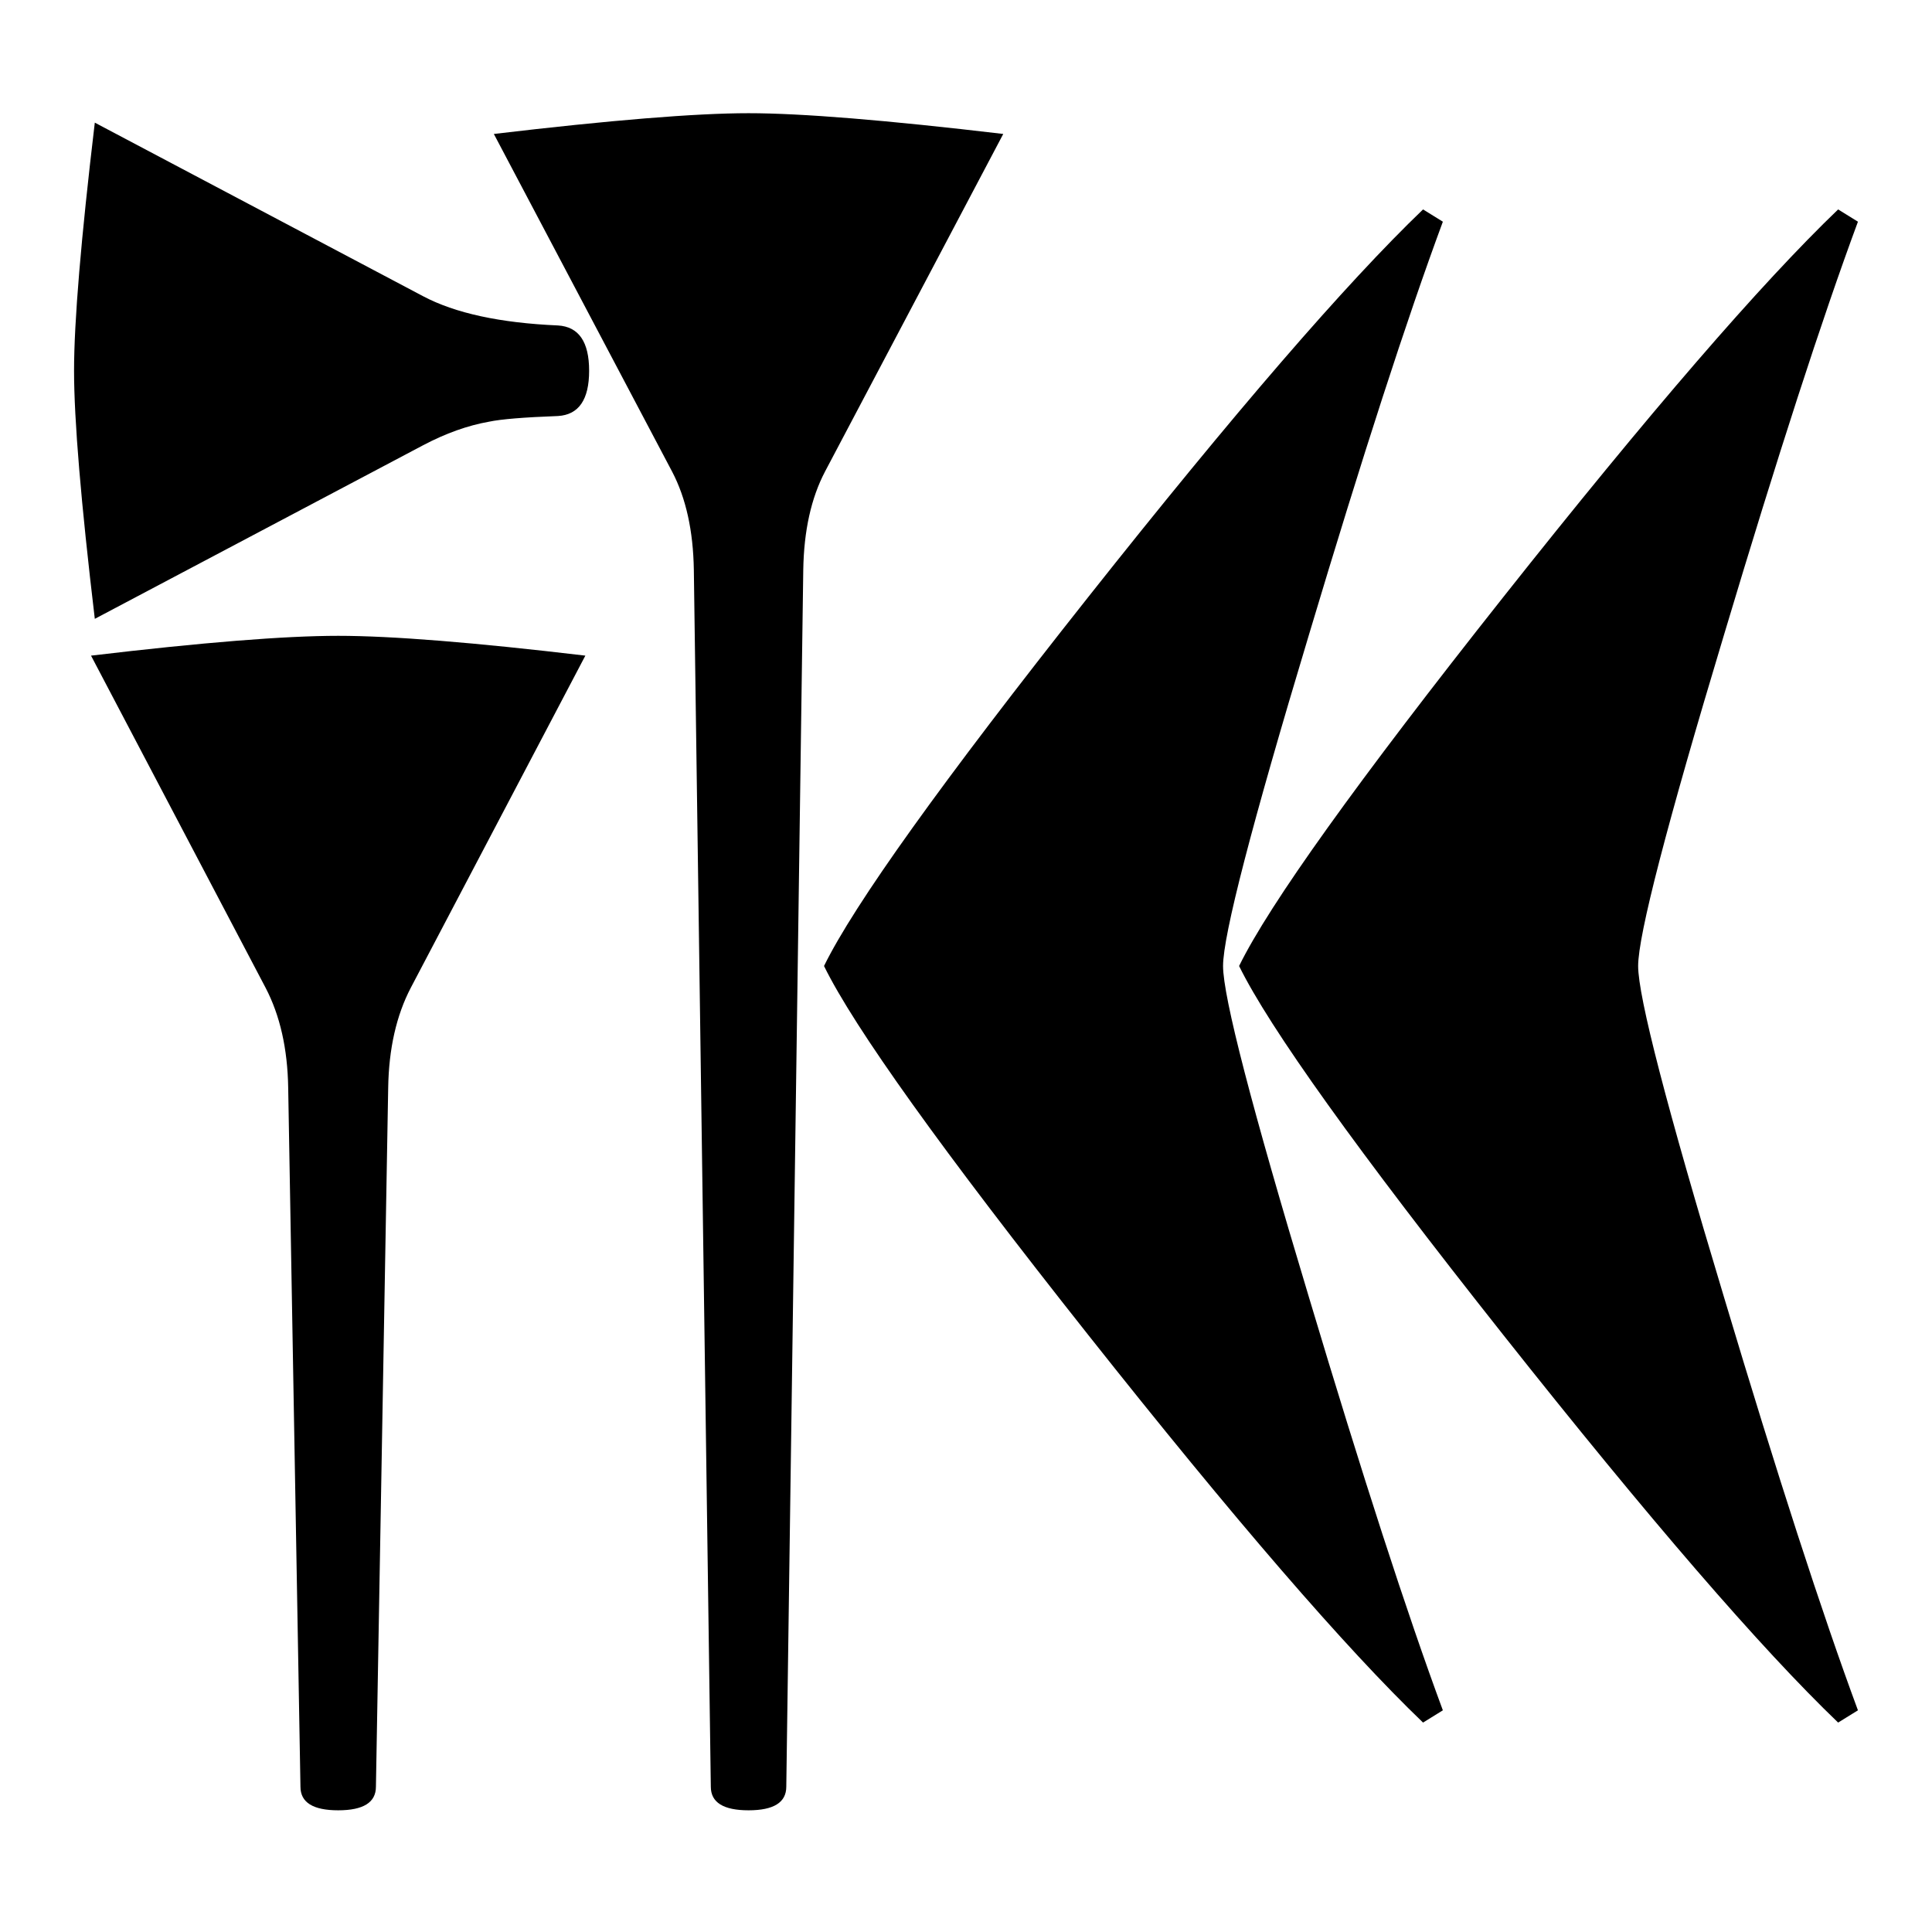 <?xml version="1.0" encoding="UTF-8" standalone="no"?>
<svg
   xmlns:dc="http://purl.org/dc/elements/1.1/"
   xmlns:cc="http://creativecommons.org/ns#"
   xmlns:rdf="http://www.w3.org/1999/02/22-rdf-syntax-ns#"
   xmlns:svg="http://www.w3.org/2000/svg"
   xmlns="http://www.w3.org/2000/svg"
   xmlns:sodipodi="http://sodipodi.sourceforge.net/DTD/sodipodi-0.dtd"
   xmlns:inkscape="http://www.inkscape.org/namespaces/inkscape"
   sodipodi:docname="000-004-061_pu.svg"
   inkscape:version="1.0 (4035a4fb49, 2020-05-01)"
   id="svg841"
   version="1.1"
   viewBox="0 0 541.867 541.867"
   height="2048"
   width="2048">
  <defs
     id="defs835" />
  <sodipodi:namedview
     inkscape:window-maximized="1"
     inkscape:window-y="-8"
     inkscape:window-x="-8"
     inkscape:window-height="1018"
     inkscape:window-width="1920"
     units="px"
     showgrid="false"
     inkscape:document-rotation="0"
     inkscape:current-layer="layer1"
     inkscape:document-units="px"
     inkscape:cy="1045.7143"
     inkscape:cx="1085.7143"
     inkscape:zoom="0.35"
     inkscape:pageshadow="2"
     inkscape:pageopacity="0.0"
     borderopacity="1.0"
     bordercolor="#666666"
     pagecolor="#ffffff"
     id="base" />
  <g
     id="layer1"
     inkscape:groupmode="layer"
     inkscape:label="图层 1">
    <path
       d="m 404.679,479.69 -5.556,3.44 c -21.696,-20.815 -53.005,-57.063 -93.927,-108.745 -40.922,-51.681 -65.617,-86.166 -74.083,-103.452 8.466,-17.286 33.16,-51.77 74.083,-103.452 40.922,-51.682 72.23,-87.93 93.927,-108.743 l 5.556,3.44 c -10.054,27.163 -22.577,65.792 -37.57,115.887 -16.052,53.269 -24.078,84.225 -24.078,92.868 0,8.643 8.026,39.6 24.077,92.87 14.994,50.093 27.517,88.723 37.57,115.887 z m 116.418,0 -5.557,3.44 C 493.845,462.315 462.536,426.067 421.613,374.385 380.691,322.704 355.997,288.219 347.53,270.933 355.997,253.647 380.69,219.163 421.613,167.481 462.536,115.799 493.845,79.551 515.54,58.738 l 5.557,3.44 c -10.055,27.163 -22.578,65.792 -37.571,115.887 -16.052,53.269 -24.077,84.225 -24.077,92.868 0,8.643 8.025,39.6 24.077,92.87 14.993,50.093 27.517,88.723 37.57,115.887 z M 281.383,37.571 231.377,132.291 c -3.88,7.409 -5.909,16.581 -6.086,27.517 l -4.762,341.313 c 0,4.41 -3.528,6.615 -10.583,6.615 -7.056,0 -10.584,-2.205 -10.584,-6.615 l -4.762,-341.312 c -0.177,-10.936 -2.205,-20.108 -6.086,-27.517 L 138.509,37.571 C 171.317,33.69 195.13,31.75 209.947,31.75 c 14.816,0 38.628,1.94 71.437,5.82 z M 165.232,103.981 c 0,8.114 -2.91,12.347 -8.731,12.7 -9.525,0.353 -15.963,0.882 -19.315,1.587 -5.997,1.058 -12.171,3.263 -18.521,6.615 l -92.075,48.683 c -3.881,-32.632 -5.821,-55.827 -5.821,-69.585 0,-13.758 1.94,-36.954 5.821,-69.585 l 92.075,48.683 c 8.996,4.763 21.608,7.496 37.835,8.202 5.821,0.353 8.731,4.586 8.731,12.7 z m -1.058,79.904 -48.948,93.133 c -4.057,7.761 -6.174,17.11 -6.35,28.046 l -3.44,196.056 c 0,4.41 -3.528,6.615 -10.583,6.615 -7.056,0 -10.583,-2.205 -10.583,-6.615 l -3.44,-196.056 c -0.176,-10.936 -2.293,-20.285 -6.35,-28.046 l -48.948,-93.133 c 31.221,-3.704 54.328,-5.556 69.321,-5.556 14.993,0 38.1,1.852 69.321,5.556 z"
       style="stroke-width:1"
       id="path2" />
  </g>
</svg>
